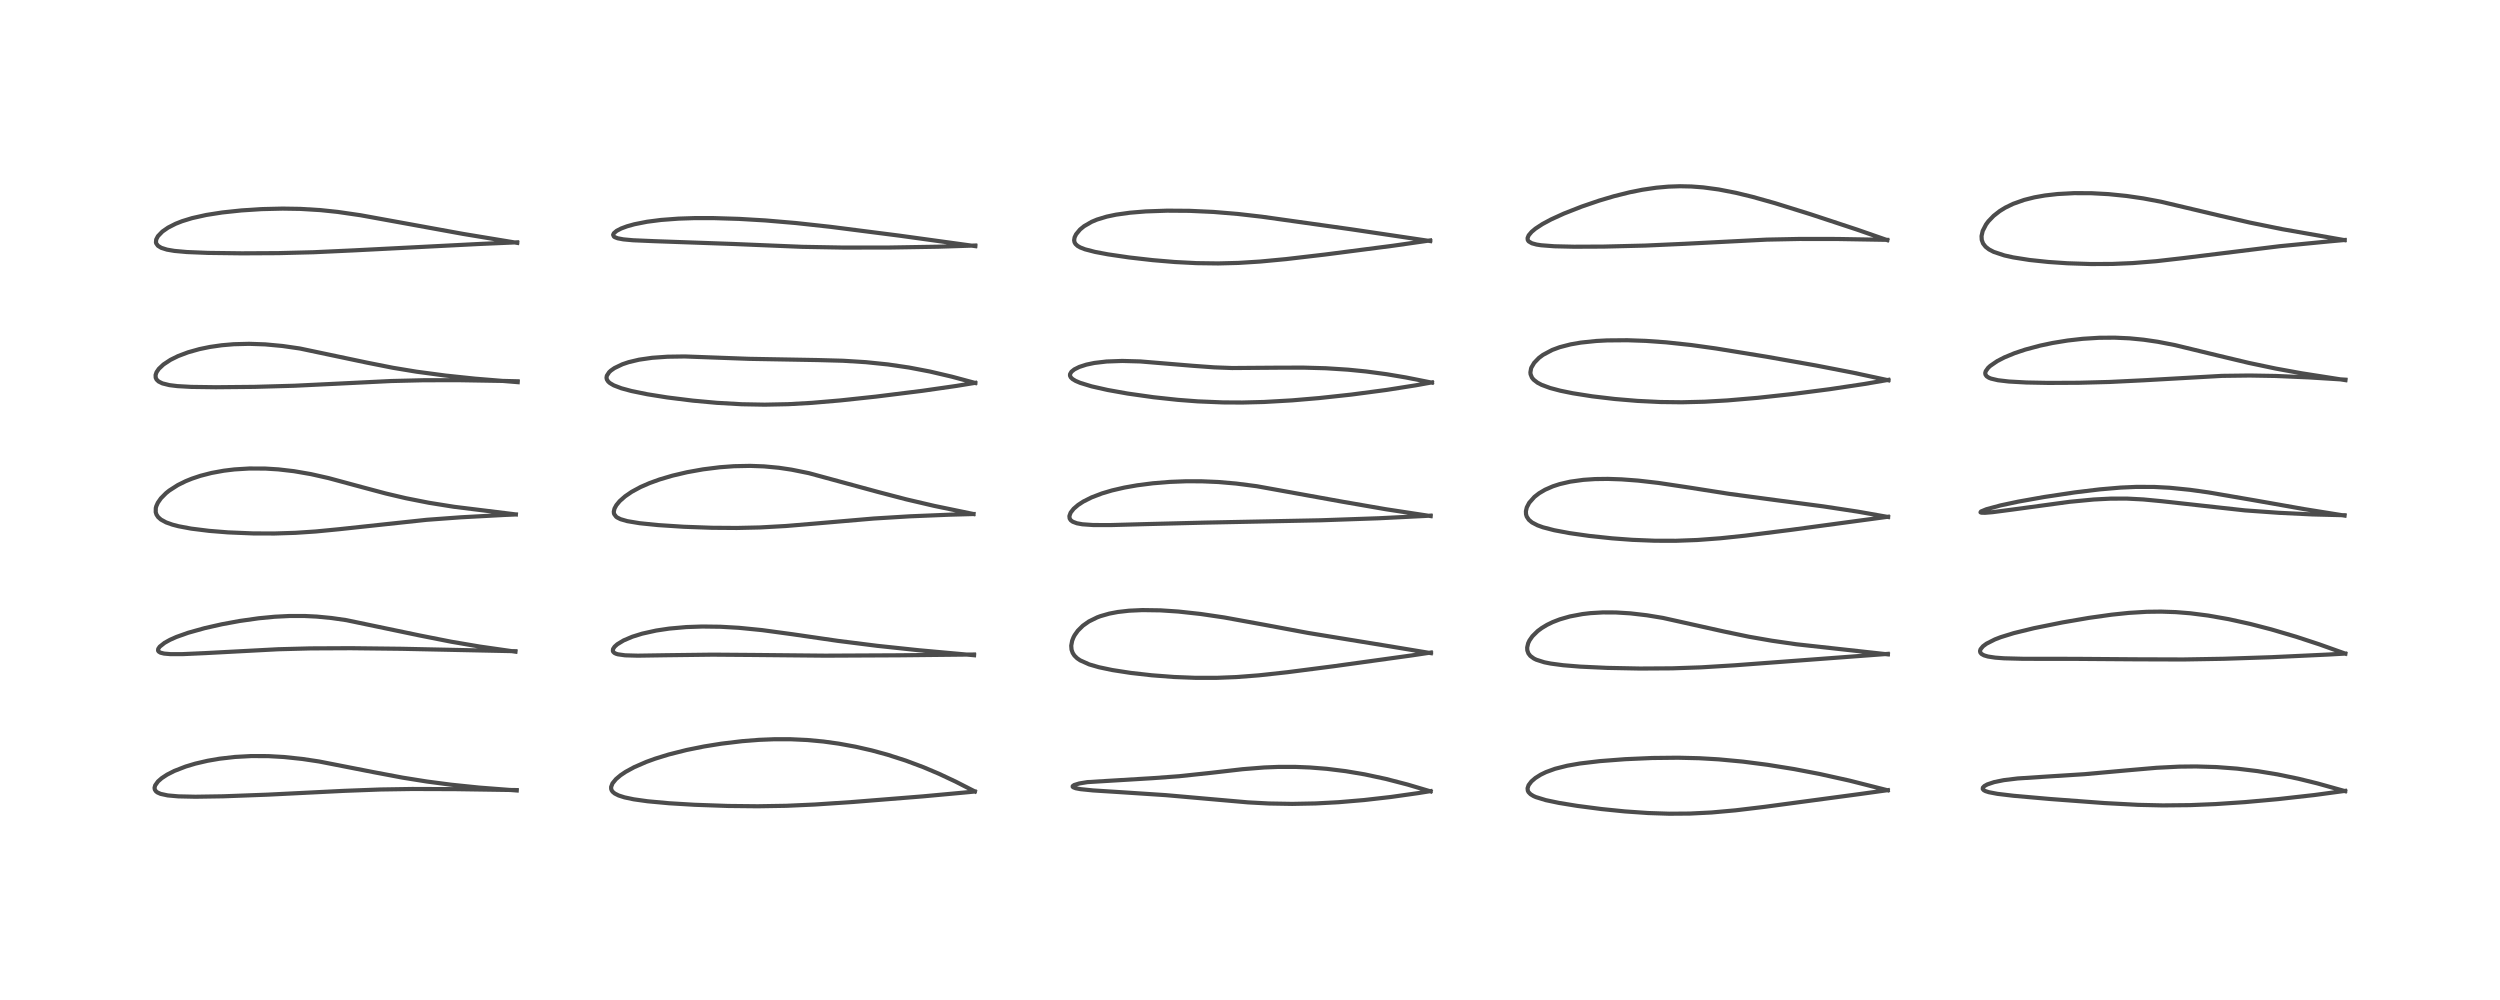<?xml version="1.0" encoding="utf-8" standalone="no"?>
<!DOCTYPE svg PUBLIC "-//W3C//DTD SVG 1.1//EN"
  "http://www.w3.org/Graphics/SVG/1.1/DTD/svg11.dtd">
<!-- Created with matplotlib (https://matplotlib.org/) -->
<svg height="288pt" version="1.1" viewBox="0 0 720 288" width="720pt" xmlns="http://www.w3.org/2000/svg" xmlns:xlink="http://www.w3.org/1999/xlink">
 <defs>
  <style type="text/css">*{stroke-linecap:butt;stroke-linejoin:round;}</style>
 </defs>
 <g id="figure_1">
  <g id="patch_1">
   <path d="M 0 288 
L 720 288 
L 720 0 
L 0 0 
z
" style="fill:#ffffff;"/>
  </g>
  <g id="axes_1">
   <g id="line2d_1">
    <path clip-path="url(#p65804ab144)" d="M 148.825 227.657 
L 137.977 226.824 
L 129.9 225.991 
L 122.931 225.076 
L 115.968 223.964 
L 107.602 222.386 
L 91.88 219.303 
L 87.069 218.581 
L 81.788 218.02 
L 77.272 217.764 
L 72.351 217.745 
L 67.646 218.001 
L 63.245 218.506 
L 59.793 219.102 
L 56.24 219.93 
L 53.462 220.765 
L 50.207 222.032 
L 48.117 223.098 
L 46.574 224.113 
L 45.497 225.059 
L 44.696 226.178 
L 44.509 226.873 
L 44.588 227.403 
L 44.935 227.918 
L 45.344 228.23 
L 46.254 228.636 
L 48.32 229.084 
L 51.359 229.352 
L 56.298 229.459 
L 64.29 229.333 
L 77.073 228.861 
L 99.04 227.768 
L 109.596 227.37 
L 118.712 227.225 
L 131.235 227.271 
L 148.792 227.539 
L 148.792 227.539 
" style="fill:none;stroke:#000000;stroke-linecap:square;stroke-opacity:0.7;stroke-width:1.2;"/>
   </g>
   <g id="line2d_2">
    <path clip-path="url(#p65804ab144)" d="M 148.451 187.682 
L 138.156 186.205 
L 129.996 184.822 
L 120.699 182.981 
L 99.755 178.605 
L 95.477 177.988 
L 91.209 177.576 
L 87.663 177.404 
L 83.428 177.404 
L 79.102 177.62 
L 74.53 178.06 
L 69.024 178.84 
L 63.884 179.789 
L 58.942 180.908 
L 54.197 182.235 
L 50.795 183.447 
L 48.955 184.268 
L 47.387 185.142 
L 45.995 186.248 
L 45.566 186.885 
L 45.526 187.365 
L 45.702 187.657 
L 46.228 187.976 
L 47.266 188.234 
L 49.131 188.393 
L 52.511 188.391 
L 59.091 188.095 
L 80.096 186.984 
L 89.396 186.738 
L 101.036 186.681 
L 115.697 186.851 
L 148.441 187.545 
L 148.441 187.545 
" style="fill:none;stroke:#000000;stroke-linecap:square;stroke-opacity:0.7;stroke-width:1.2;"/>
   </g>
   <g id="line2d_3">
    <path clip-path="url(#p65804ab144)" d="M 148.574 148.154 
L 130.778 145.958 
L 123.484 144.79 
L 116.855 143.478 
L 111.11 142.126 
L 104.23 140.287 
L 94.637 137.695 
L 89.548 136.546 
L 84.659 135.701 
L 80.196 135.184 
L 76.442 134.95 
L 71.817 134.928 
L 67.518 135.191 
L 64.449 135.564 
L 60.913 136.212 
L 57.736 137.03 
L 55.264 137.856 
L 53.494 138.573 
L 51.209 139.7 
L 48.739 141.284 
L 47.81 142.03 
L 46.344 143.512 
L 45.458 144.787 
L 45.012 145.782 
L 44.87 146.325 
L 44.846 147.491 
L 45.067 148.196 
L 45.535 148.912 
L 46.338 149.63 
L 47.833 150.448 
L 49.656 151.098 
L 51.408 151.555 
L 55.062 152.243 
L 60.236 152.889 
L 65.68 153.326 
L 72.937 153.626 
L 79.044 153.647 
L 85.084 153.454 
L 90.937 153.065 
L 97.63 152.415 
L 122.858 149.706 
L 132.76 148.979 
L 145.19 148.31 
L 148.544 148.168 
L 148.544 148.168 
" style="fill:none;stroke:#000000;stroke-linecap:square;stroke-opacity:0.7;stroke-width:1.2;"/>
   </g>
   <g id="line2d_4">
    <path clip-path="url(#p65804ab144)" d="M 149.101 110.06 
L 136.841 109.057 
L 128.322 108.162 
L 119.939 107.044 
L 113.179 105.925 
L 105.738 104.45 
L 86.369 100.368 
L 81.357 99.642 
L 76.363 99.179 
L 71.734 99.019 
L 67.298 99.137 
L 63.865 99.431 
L 60.469 99.918 
L 57.436 100.543 
L 54.172 101.46 
L 51.277 102.555 
L 49.098 103.634 
L 47.075 104.969 
L 45.744 106.224 
L 45.091 107.179 
L 44.811 107.984 
L 44.84 108.774 
L 45.104 109.321 
L 45.681 109.873 
L 46.767 110.413 
L 48.793 110.917 
L 51.082 111.201 
L 55.074 111.425 
L 62.143 111.522 
L 73.285 111.415 
L 84.831 111.09 
L 96.562 110.524 
L 112.638 109.736 
L 121.937 109.51 
L 132.022 109.489 
L 145.174 109.713 
L 149.091 109.811 
L 149.091 109.811 
" style="fill:none;stroke:#000000;stroke-linecap:square;stroke-opacity:0.7;stroke-width:1.2;"/>
   </g>
   <g id="line2d_5">
    <path clip-path="url(#p65804ab144)" d="M 148.957 69.945 
L 133.304 67.354 
L 118.515 64.659 
L 103.827 61.988 
L 97.234 61.029 
L 92.291 60.511 
L 86.495 60.161 
L 81.394 60.077 
L 75.363 60.224 
L 69.527 60.601 
L 63.997 61.19 
L 59.413 61.907 
L 55.326 62.819 
L 52.466 63.699 
L 50.576 64.445 
L 48.411 65.548 
L 46.778 66.68 
L 45.489 68.011 
L 44.99 68.965 
L 44.913 69.793 
L 44.989 70.082 
L 45.482 70.78 
L 46.448 71.376 
L 48.093 71.895 
L 50.235 72.262 
L 53.81 72.586 
L 59.904 72.834 
L 69.652 72.958 
L 80.206 72.901 
L 90.317 72.644 
L 101.856 72.109 
L 138.088 70.262 
L 148.956 69.789 
L 148.956 69.789 
" style="fill:none;stroke:#000000;stroke-linecap:square;stroke-opacity:0.7;stroke-width:1.2;"/>
   </g>
   <g id="line2d_6">
    <path clip-path="url(#p65804ab144)" d="M 280.744 227.931 
L 275.168 225.077 
L 270.414 222.845 
L 265.94 220.949 
L 260.817 219.032 
L 255.578 217.351 
L 251.006 216.105 
L 246.368 215.048 
L 241.535 214.165 
L 237.156 213.559 
L 232.523 213.124 
L 227.677 212.898 
L 223.064 212.895 
L 218.624 213.074 
L 213.748 213.458 
L 207.779 214.174 
L 202.762 214.982 
L 197.729 215.999 
L 192.596 217.293 
L 188.696 218.497 
L 186.131 219.429 
L 182.623 220.958 
L 180.178 222.293 
L 178.696 223.289 
L 177.379 224.408 
L 176.397 225.618 
L 176.008 226.623 
L 176.017 227.203 
L 176.156 227.609 
L 176.435 228.016 
L 177.037 228.525 
L 178.156 229.094 
L 179.88 229.647 
L 182.512 230.203 
L 186.531 230.768 
L 192.733 231.338 
L 200.006 231.775 
L 209.699 232.116 
L 218.194 232.206 
L 226.428 232.069 
L 234.644 231.703 
L 245.665 230.966 
L 265.747 229.356 
L 279.123 228.122 
L 280.721 227.955 
L 280.721 227.955 
" style="fill:none;stroke:#000000;stroke-linecap:square;stroke-opacity:0.7;stroke-width:1.2;"/>
   </g>
   <g id="line2d_7">
    <path clip-path="url(#p65804ab144)" d="M 280.533 188.706 
L 264.675 187.274 
L 252.647 185.999 
L 241.393 184.581 
L 228.187 182.656 
L 219.473 181.472 
L 212.807 180.809 
L 207.504 180.505 
L 202.295 180.436 
L 197.672 180.595 
L 192.753 181.032 
L 188.985 181.596 
L 184.95 182.491 
L 182.123 183.371 
L 179.611 184.437 
L 177.778 185.548 
L 177.001 186.247 
L 176.564 186.91 
L 176.498 187.444 
L 176.599 187.702 
L 176.951 188.046 
L 177.42 188.279 
L 177.936 188.439 
L 180.035 188.733 
L 183.678 188.834 
L 191.769 188.707 
L 205.23 188.54 
L 216.936 188.629 
L 237.698 188.831 
L 259.047 188.726 
L 280.516 188.497 
L 280.516 188.497 
" style="fill:none;stroke:#000000;stroke-linecap:square;stroke-opacity:0.7;stroke-width:1.2;"/>
   </g>
   <g id="line2d_8">
    <path clip-path="url(#p65804ab144)" d="M 280.362 148.036 
L 269.066 145.696 
L 260.959 143.802 
L 252.816 141.67 
L 232.934 136.264 
L 227.957 135.26 
L 224.299 134.717 
L 220.046 134.318 
L 216.041 134.172 
L 211.388 134.267 
L 207.328 134.565 
L 202.495 135.169 
L 197.88 135.997 
L 193.679 136.985 
L 189.999 138.072 
L 187.095 139.12 
L 184.483 140.261 
L 181.936 141.639 
L 180.01 142.958 
L 178.47 144.324 
L 177.511 145.484 
L 176.98 146.456 
L 176.775 147.328 
L 176.808 147.791 
L 176.887 148.056 
L 177.432 148.798 
L 177.731 149.026 
L 178.731 149.53 
L 180.646 150.087 
L 184.246 150.687 
L 189.522 151.225 
L 196.955 151.708 
L 205.051 152 
L 212.22 152.053 
L 218.846 151.903 
L 226.358 151.487 
L 235.317 150.738 
L 251.623 149.335 
L 261.993 148.701 
L 273.472 148.231 
L 280.371 148.04 
L 280.371 148.04 
" style="fill:none;stroke:#000000;stroke-linecap:square;stroke-opacity:0.7;stroke-width:1.2;"/>
   </g>
   <g id="line2d_9">
    <path clip-path="url(#p65804ab144)" d="M 280.874 110.294 
L 274.139 108.482 
L 267.812 106.999 
L 261.825 105.854 
L 255.72 104.958 
L 249.38 104.306 
L 242.759 103.896 
L 235.545 103.699 
L 215.773 103.345 
L 197.189 102.657 
L 192.23 102.734 
L 187.842 103.042 
L 184.056 103.587 
L 181.065 104.298 
L 179.246 104.911 
L 176.97 106.002 
L 175.933 106.727 
L 175.44 107.184 
L 174.771 108.201 
L 174.672 108.793 
L 174.778 109.296 
L 175.163 109.89 
L 175.642 110.32 
L 176.775 110.989 
L 178.951 111.824 
L 181.861 112.613 
L 186.44 113.548 
L 192.211 114.469 
L 199.563 115.384 
L 206.483 116.017 
L 213.603 116.422 
L 220.231 116.544 
L 226.989 116.404 
L 233.816 116.02 
L 242.033 115.319 
L 252.307 114.217 
L 265.651 112.552 
L 275.431 111.146 
L 280.869 110.256 
L 280.869 110.256 
" style="fill:none;stroke:#000000;stroke-linecap:square;stroke-opacity:0.7;stroke-width:1.2;"/>
   </g>
   <g id="line2d_10">
    <path clip-path="url(#p65804ab144)" d="M 280.896 70.888 
L 259.062 67.87 
L 239.221 65.331 
L 229.236 64.236 
L 220.459 63.487 
L 212.879 63.04 
L 205.441 62.812 
L 199.954 62.816 
L 195.386 62.968 
L 190.376 63.344 
L 186.368 63.861 
L 182.716 64.582 
L 180.604 65.17 
L 178.89 65.808 
L 177.604 66.476 
L 176.795 67.162 
L 176.586 67.619 
L 176.791 68.111 
L 177.035 68.293 
L 177.896 68.63 
L 179.54 68.939 
L 182.311 69.195 
L 188.458 69.459 
L 211.126 70.262 
L 231.091 71.088 
L 242.791 71.298 
L 255.909 71.29 
L 270.169 71.052 
L 280.887 70.709 
L 280.887 70.709 
" style="fill:none;stroke:#000000;stroke-linecap:square;stroke-opacity:0.7;stroke-width:1.2;"/>
   </g>
   <g id="line2d_11">
    <path clip-path="url(#p65804ab144)" d="M 412.018 227.923 
L 405.405 225.959 
L 399.102 224.322 
L 393.038 223.02 
L 387.577 222.098 
L 382.124 221.423 
L 377.272 221.035 
L 373.15 220.868 
L 368.187 220.867 
L 364.063 221.031 
L 357.873 221.527 
L 348.879 222.562 
L 339.596 223.551 
L 331.958 224.111 
L 313.191 225.247 
L 310.845 225.634 
L 309.371 226.082 
L 308.944 226.399 
L 308.932 226.576 
L 309.08 226.735 
L 309.833 227.023 
L 311.181 227.275 
L 314.799 227.643 
L 322.995 228.162 
L 335.77 229.003 
L 346.928 229.986 
L 359.431 231.083 
L 365.434 231.403 
L 372.155 231.522 
L 378.909 231.389 
L 385.508 231.036 
L 392.843 230.414 
L 400.554 229.533 
L 408.425 228.417 
L 411.997 227.841 
L 411.997 227.841 
" style="fill:none;stroke:#000000;stroke-linecap:square;stroke-opacity:0.7;stroke-width:1.2;"/>
   </g>
   <g id="line2d_12">
    <path clip-path="url(#p65804ab144)" d="M 412.107 188.104 
L 398.935 185.919 
L 376.754 182.291 
L 364.233 179.955 
L 352.518 177.819 
L 345.812 176.827 
L 339.356 176.122 
L 334.201 175.782 
L 329.021 175.705 
L 325.18 175.881 
L 321.937 176.252 
L 319.484 176.72 
L 316.921 177.453 
L 315.989 177.802 
L 313.605 178.976 
L 311.863 180.205 
L 310.422 181.634 
L 309.515 182.906 
L 309.178 183.531 
L 308.78 184.529 
L 308.516 185.961 
L 308.603 187.091 
L 308.931 188.035 
L 309.425 188.8 
L 310.204 189.571 
L 311.059 190.166 
L 313.69 191.348 
L 316.474 192.158 
L 320.348 192.976 
L 325.685 193.803 
L 331.702 194.482 
L 338.082 194.97 
L 344.284 195.216 
L 350.329 195.22 
L 356.105 194.993 
L 362.553 194.495 
L 370.788 193.595 
L 383.97 191.893 
L 406.605 188.755 
L 412.104 187.929 
L 412.104 187.929 
" style="fill:none;stroke:#000000;stroke-linecap:square;stroke-opacity:0.7;stroke-width:1.2;"/>
   </g>
   <g id="line2d_13">
    <path clip-path="url(#p65804ab144)" d="M 412.031 148.631 
L 399.109 146.656 
L 386.757 144.515 
L 361.95 140.03 
L 356 139.26 
L 350.838 138.816 
L 346.074 138.613 
L 341.58 138.605 
L 336.951 138.783 
L 332.021 139.186 
L 327.553 139.76 
L 323.827 140.419 
L 320.275 141.242 
L 317.395 142.096 
L 314.389 143.244 
L 312.011 144.439 
L 310.505 145.418 
L 309.223 146.516 
L 308.346 147.631 
L 307.984 148.621 
L 308.062 149.334 
L 308.38 149.828 
L 308.961 150.261 
L 310.149 150.706 
L 311.739 150.996 
L 314.852 151.21 
L 319.788 151.222 
L 330.25 150.935 
L 347.063 150.513 
L 380.396 149.84 
L 397.107 149.257 
L 410.656 148.582 
L 412.007 148.5 
L 412.007 148.5 
" style="fill:none;stroke:#000000;stroke-linecap:square;stroke-opacity:0.7;stroke-width:1.2;"/>
   </g>
   <g id="line2d_14">
    <path clip-path="url(#p65804ab144)" d="M 412.394 110.203 
L 404.918 108.712 
L 399.34 107.773 
L 393.454 106.984 
L 388.229 106.465 
L 381.822 106.055 
L 375.363 105.875 
L 368.143 105.892 
L 354.87 105.991 
L 349.702 105.797 
L 343.529 105.349 
L 328.396 104.094 
L 323.205 103.951 
L 318.693 104.112 
L 315.157 104.531 
L 312.878 105.012 
L 310.843 105.673 
L 309.409 106.39 
L 308.567 107.07 
L 308.171 107.752 
L 308.163 108.206 
L 308.391 108.681 
L 308.917 109.184 
L 309.776 109.699 
L 311.116 110.272 
L 314.378 111.268 
L 319.006 112.314 
L 324.76 113.344 
L 332.231 114.404 
L 339.214 115.155 
L 344.965 115.595 
L 352.215 115.895 
L 357.805 115.927 
L 364.02 115.769 
L 372.096 115.307 
L 379.942 114.64 
L 389.217 113.635 
L 399.377 112.289 
L 407.682 110.98 
L 412.402 110.124 
L 412.402 110.124 
" style="fill:none;stroke:#000000;stroke-linecap:square;stroke-opacity:0.7;stroke-width:1.2;"/>
   </g>
   <g id="line2d_15">
    <path clip-path="url(#p65804ab144)" d="M 411.9 69.426 
L 388.978 66.013 
L 363.439 62.416 
L 356.566 61.627 
L 349.488 61.037 
L 342.551 60.72 
L 336.127 60.673 
L 329.958 60.888 
L 325.427 61.26 
L 321.442 61.817 
L 318.734 62.386 
L 315.956 63.231 
L 314.385 63.888 
L 312.201 65.155 
L 311.05 66.101 
L 309.918 67.46 
L 309.485 68.362 
L 309.353 69.182 
L 309.465 69.774 
L 309.739 70.26 
L 310.348 70.827 
L 311.137 71.279 
L 312.483 71.801 
L 315.377 72.552 
L 319.116 73.256 
L 325.181 74.145 
L 331.982 74.922 
L 338.33 75.458 
L 344.628 75.784 
L 350.82 75.869 
L 356.649 75.719 
L 362.902 75.327 
L 370.359 74.623 
L 381.622 73.305 
L 401.213 70.769 
L 411.881 69.242 
L 411.881 69.242 
" style="fill:none;stroke:#000000;stroke-linecap:square;stroke-opacity:0.7;stroke-width:1.2;"/>
   </g>
   <g id="line2d_16">
    <path clip-path="url(#p65804ab144)" d="M 543.656 227.607 
L 532.696 224.826 
L 524.071 222.906 
L 516.707 221.496 
L 509.041 220.26 
L 501.96 219.346 
L 494.978 218.692 
L 489.41 218.369 
L 483.241 218.222 
L 475.855 218.303 
L 468.043 218.645 
L 460.774 219.202 
L 455.041 219.882 
L 451.38 220.521 
L 447.874 221.406 
L 445.257 222.36 
L 443.71 223.112 
L 442.179 224.079 
L 441.054 225.047 
L 440.238 226.12 
L 439.937 227.022 
L 440.015 227.734 
L 440.227 228.148 
L 440.811 228.744 
L 441.621 229.242 
L 442.322 229.558 
L 445.176 230.438 
L 449.002 231.242 
L 454.259 232.097 
L 461.276 233.011 
L 467.936 233.685 
L 474.637 234.151 
L 480.73 234.351 
L 486.676 234.306 
L 492.937 233.993 
L 499.858 233.371 
L 508.101 232.383 
L 535.414 228.714 
L 543.7 227.563 
L 543.7 227.563 
" style="fill:none;stroke:#000000;stroke-linecap:square;stroke-opacity:0.7;stroke-width:1.2;"/>
   </g>
   <g id="line2d_17">
    <path clip-path="url(#p65804ab144)" d="M 543.715 188.459 
L 517.331 185.546 
L 510.293 184.528 
L 503.712 183.381 
L 496.398 181.855 
L 478.923 177.96 
L 474.276 177.195 
L 469.544 176.645 
L 465.35 176.388 
L 461.61 176.374 
L 458.058 176.582 
L 455.728 176.856 
L 452.139 177.534 
L 449.219 178.373 
L 447.177 179.164 
L 445.545 179.956 
L 443.98 180.902 
L 442.83 181.761 
L 441.329 183.243 
L 440.49 184.45 
L 440.108 185.265 
L 439.828 186.467 
L 439.865 187.295 
L 440.176 188.175 
L 440.731 188.902 
L 441.767 189.663 
L 442.452 190 
L 444.771 190.739 
L 446.629 191.112 
L 450.209 191.588 
L 455.031 191.984 
L 462.862 192.351 
L 472.304 192.538 
L 481.585 192.481 
L 489.938 192.194 
L 499.598 191.607 
L 541.85 188.456 
L 543.688 188.315 
L 543.688 188.315 
" style="fill:none;stroke:#000000;stroke-linecap:square;stroke-opacity:0.7;stroke-width:1.2;"/>
   </g>
   <g id="line2d_18">
    <path clip-path="url(#p65804ab144)" d="M 543.775 148.892 
L 535.095 147.358 
L 525.101 145.836 
L 512.214 144.138 
L 497.914 142.215 
L 486.767 140.455 
L 477.639 139.084 
L 471.781 138.412 
L 467.032 138.055 
L 463.058 137.923 
L 459.353 137.972 
L 456.013 138.195 
L 452.208 138.722 
L 449.173 139.426 
L 447.225 140.061 
L 444.984 141.041 
L 443.256 142.062 
L 441.905 143.116 
L 440.406 144.81 
L 439.719 146.128 
L 439.462 147.229 
L 439.497 148.111 
L 439.709 148.799 
L 440.308 149.697 
L 441.217 150.462 
L 442.789 151.286 
L 444.399 151.869 
L 447.622 152.708 
L 452.025 153.536 
L 457.691 154.341 
L 464.269 155.039 
L 470.079 155.47 
L 476.63 155.734 
L 482.67 155.746 
L 488.839 155.517 
L 495.479 155.02 
L 502.649 154.263 
L 515.954 152.583 
L 543.735 148.825 
L 543.735 148.825 
" style="fill:none;stroke:#000000;stroke-linecap:square;stroke-opacity:0.7;stroke-width:1.2;"/>
   </g>
   <g id="line2d_19">
    <path clip-path="url(#p65804ab144)" d="M 543.865 109.524 
L 533.669 107.33 
L 522.94 105.246 
L 508.74 102.729 
L 494.17 100.356 
L 487.057 99.366 
L 479.851 98.59 
L 473.997 98.173 
L 468.652 97.986 
L 462.841 98.037 
L 459.689 98.204 
L 455.28 98.665 
L 452.328 99.178 
L 449.208 99.987 
L 447.036 100.789 
L 444.396 102.193 
L 443.206 103.082 
L 441.855 104.479 
L 441.055 105.827 
L 440.95 106.105 
L 440.753 107.238 
L 440.809 107.789 
L 441.199 108.742 
L 441.671 109.333 
L 442.786 110.205 
L 443.997 110.842 
L 446.42 111.739 
L 449.386 112.527 
L 452.94 113.254 
L 458.599 114.146 
L 465.033 114.907 
L 471.558 115.456 
L 478.207 115.781 
L 484.35 115.855 
L 490.877 115.696 
L 497.468 115.321 
L 506.276 114.568 
L 516.126 113.492 
L 526.932 112.091 
L 536.889 110.595 
L 543.856 109.399 
L 543.856 109.399 
" style="fill:none;stroke:#000000;stroke-linecap:square;stroke-opacity:0.7;stroke-width:1.2;"/>
   </g>
   <g id="line2d_20">
    <path clip-path="url(#p65804ab144)" d="M 543.544 69.161 
L 534.815 66.121 
L 521.53 61.733 
L 511.12 58.49 
L 504.703 56.69 
L 499.948 55.535 
L 494.998 54.569 
L 490.54 53.967 
L 487.155 53.709 
L 483.845 53.637 
L 480.505 53.749 
L 477.017 54.06 
L 472.994 54.65 
L 469.4 55.367 
L 464.834 56.506 
L 460.578 57.769 
L 455.484 59.512 
L 450.392 61.515 
L 446.711 63.194 
L 444.21 64.537 
L 442.218 65.843 
L 441.112 66.768 
L 440.265 67.767 
L 439.943 68.54 
L 439.991 69.112 
L 440.263 69.52 
L 441.19 70.067 
L 442.535 70.432 
L 443.856 70.637 
L 447.672 70.926 
L 453.324 71.056 
L 461.816 71.018 
L 473.811 70.724 
L 485.143 70.217 
L 508.801 69.01 
L 518.213 68.817 
L 529.112 68.827 
L 543.521 69.076 
L 543.521 69.076 
" style="fill:none;stroke:#000000;stroke-linecap:square;stroke-opacity:0.7;stroke-width:1.2;"/>
   </g>
   <g id="line2d_21">
    <path clip-path="url(#p65804ab144)" d="M 675.408 227.859 
L 667.411 225.62 
L 661.924 224.271 
L 655.9 223.022 
L 650.159 222.078 
L 644.232 221.361 
L 638.383 220.917 
L 632.418 220.737 
L 627.612 220.79 
L 621.089 221.121 
L 612.549 221.865 
L 600.325 222.966 
L 590.237 223.601 
L 581.103 224.196 
L 577.09 224.683 
L 574.352 225.238 
L 572.336 225.915 
L 571.495 226.386 
L 571.073 226.834 
L 571.032 227.215 
L 571.326 227.572 
L 571.824 227.842 
L 572.79 228.155 
L 575.268 228.628 
L 579.924 229.185 
L 590.384 230.107 
L 606.076 231.282 
L 615.781 231.795 
L 622.897 231.957 
L 630.726 231.877 
L 638.082 231.576 
L 646.51 231.011 
L 656.072 230.147 
L 666.567 228.966 
L 675.387 227.771 
L 675.387 227.771 
" style="fill:none;stroke:#000000;stroke-linecap:square;stroke-opacity:0.7;stroke-width:1.2;"/>
   </g>
   <g id="line2d_22">
    <path clip-path="url(#p65804ab144)" d="M 675.448 188.245 
L 667.997 185.585 
L 661.288 183.379 
L 654.155 181.273 
L 648.075 179.696 
L 641.842 178.319 
L 635.904 177.273 
L 630.811 176.624 
L 626.658 176.29 
L 622.387 176.145 
L 618.284 176.197 
L 613.116 176.51 
L 608.143 177.028 
L 601.604 177.949 
L 594.021 179.253 
L 585.772 180.919 
L 579.948 182.344 
L 576.195 183.51 
L 574.534 184.151 
L 572.115 185.378 
L 571.094 186.135 
L 570.394 186.991 
L 570.249 187.489 
L 570.34 187.935 
L 570.689 188.349 
L 571.413 188.749 
L 572.528 189.079 
L 574.633 189.401 
L 577.161 189.59 
L 582.76 189.737 
L 597.56 189.75 
L 615.045 189.881 
L 628.79 189.927 
L 640.468 189.727 
L 654.177 189.272 
L 670.571 188.507 
L 675.429 188.232 
L 675.429 188.232 
" style="fill:none;stroke:#000000;stroke-linecap:square;stroke-opacity:0.7;stroke-width:1.2;"/>
   </g>
   <g id="line2d_23">
    <path clip-path="url(#p65804ab144)" d="M 675.233 148.489 
L 663.669 146.634 
L 649.111 144.061 
L 636.009 141.809 
L 630.7 141.065 
L 624.877 140.476 
L 620.405 140.239 
L 615.269 140.223 
L 610.774 140.421 
L 604.648 140.947 
L 597.546 141.81 
L 588.689 143.141 
L 581.283 144.464 
L 576.158 145.555 
L 572.093 146.656 
L 570.542 147.303 
L 570.39 147.551 
L 570.632 147.652 
L 571.68 147.683 
L 573.875 147.501 
L 579.801 146.727 
L 596.062 144.518 
L 602.975 143.856 
L 607.954 143.603 
L 612.644 143.601 
L 617.27 143.838 
L 622.566 144.343 
L 646.534 146.991 
L 656.377 147.692 
L 666.017 148.156 
L 675.218 148.387 
L 675.218 148.387 
" style="fill:none;stroke:#000000;stroke-linecap:square;stroke-opacity:0.7;stroke-width:1.2;"/>
   </g>
   <g id="line2d_24">
    <path clip-path="url(#p65804ab144)" d="M 675.488 109.482 
L 662.834 107.498 
L 655.367 106.138 
L 647.639 104.514 
L 638.999 102.449 
L 626.365 99.385 
L 621.413 98.426 
L 617.349 97.833 
L 613.305 97.439 
L 609.02 97.245 
L 604.555 97.281 
L 599.841 97.573 
L 595.486 98.067 
L 591.118 98.781 
L 587.545 99.539 
L 583.261 100.688 
L 580.204 101.713 
L 577.269 102.929 
L 575.187 104.006 
L 573.182 105.381 
L 572.571 105.951 
L 571.89 106.908 
L 571.75 107.428 
L 571.815 107.883 
L 572.165 108.376 
L 572.829 108.802 
L 573.428 109.041 
L 575.415 109.508 
L 578.537 109.877 
L 583.582 110.155 
L 589.925 110.279 
L 598.7 110.237 
L 607.612 110.001 
L 617.424 109.52 
L 639.968 108.25 
L 647.895 108.149 
L 655.383 108.277 
L 664.901 108.687 
L 675.491 109.346 
L 675.491 109.346 
" style="fill:none;stroke:#000000;stroke-linecap:square;stroke-opacity:0.7;stroke-width:1.2;"/>
   </g>
   <g id="line2d_25">
    <path clip-path="url(#p65804ab144)" d="M 675.25 69.161 
L 657.282 66.001 
L 648.002 64.111 
L 638.907 62.013 
L 622.343 58.09 
L 617.258 57.139 
L 612.423 56.433 
L 607.278 55.913 
L 602.402 55.647 
L 597.374 55.625 
L 592.61 55.876 
L 588.934 56.297 
L 585.911 56.833 
L 582.957 57.576 
L 579.757 58.715 
L 577.487 59.821 
L 575.897 60.806 
L 574.168 62.161 
L 572.664 63.722 
L 571.979 64.643 
L 571.017 66.507 
L 570.684 67.983 
L 570.74 69.072 
L 571.12 70.118 
L 571.843 71.056 
L 572.834 71.831 
L 574.209 72.55 
L 577.272 73.566 
L 579.799 74.13 
L 584.514 74.874 
L 589.907 75.445 
L 595.398 75.821 
L 602.232 76.044 
L 608.357 76.013 
L 614.247 75.765 
L 620.974 75.225 
L 628.471 74.369 
L 656.466 70.917 
L 670.52 69.548 
L 675.261 69.118 
L 675.261 69.118 
" style="fill:none;stroke:#000000;stroke-linecap:square;stroke-opacity:0.7;stroke-width:1.2;"/>
   </g>
  </g>
 </g>
 <defs>
  <clipPath id="p65804ab144">
   <rect height="262.08" width="694.08" x="12.96" y="12.96"/>
  </clipPath>
 </defs>
</svg>
